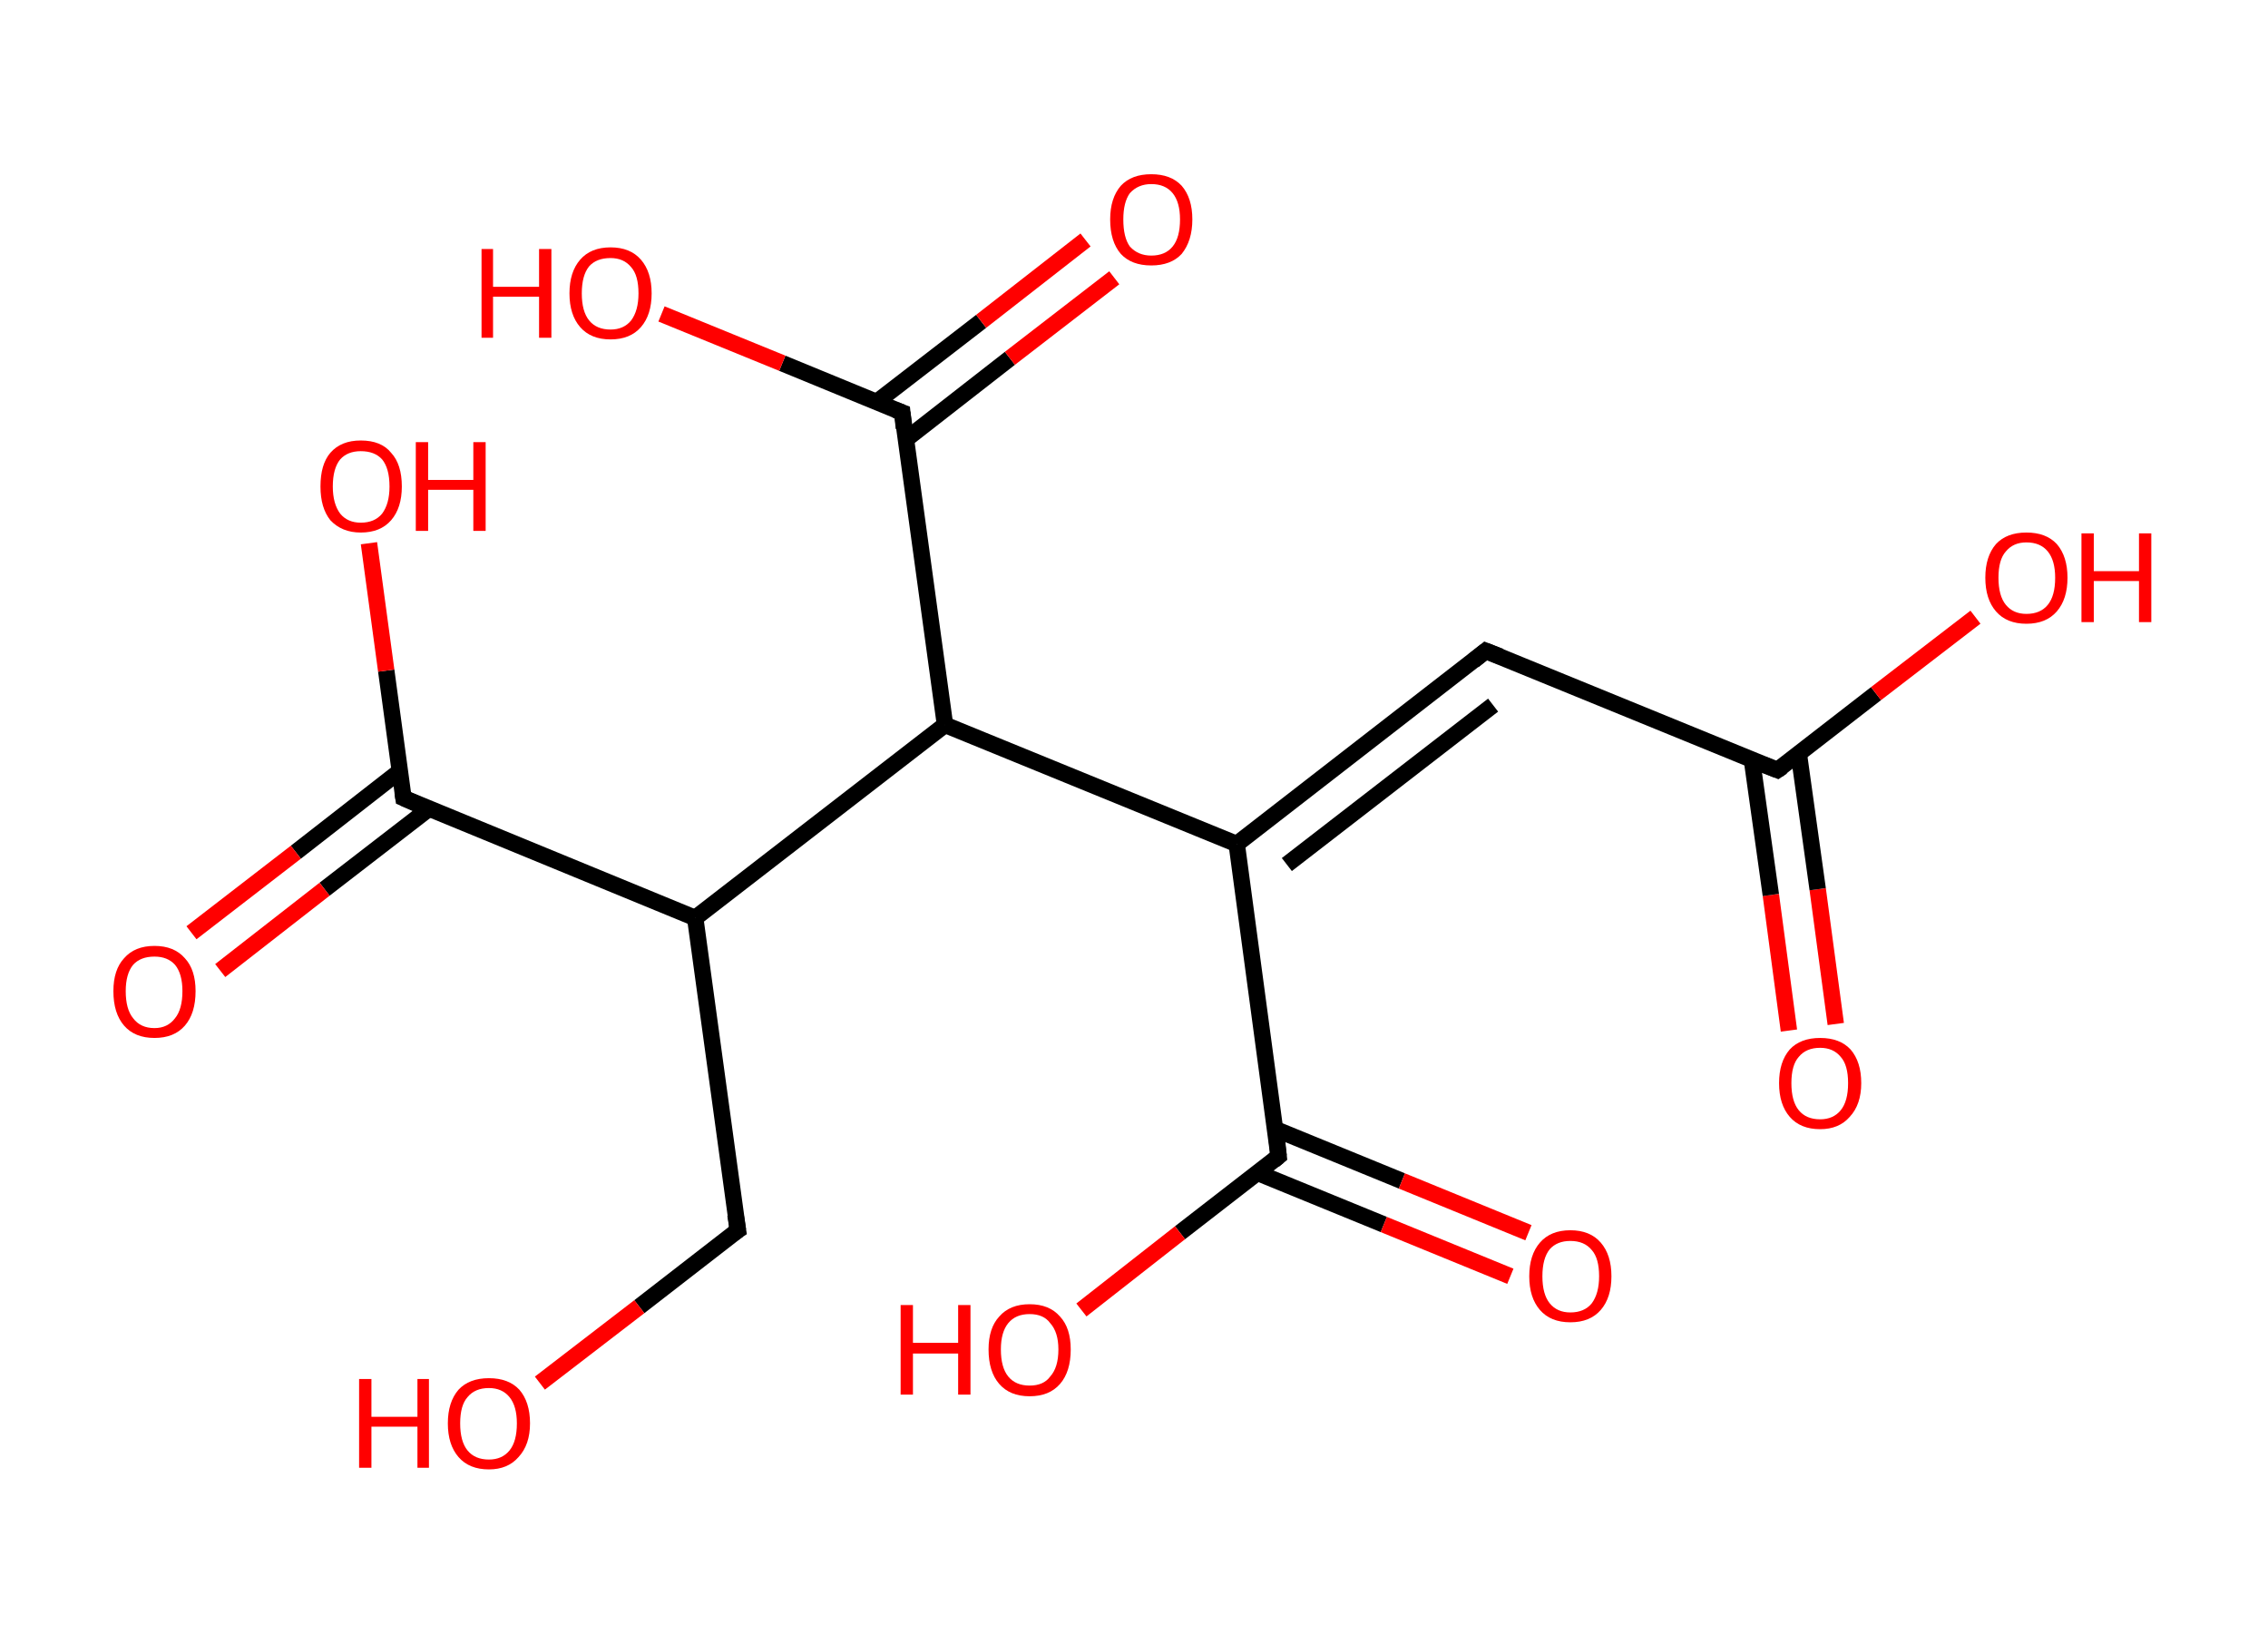<?xml version='1.0' encoding='ASCII' standalone='yes'?>
<svg xmlns="http://www.w3.org/2000/svg" xmlns:rdkit="http://www.rdkit.org/xml" xmlns:xlink="http://www.w3.org/1999/xlink" version="1.1" baseProfile="full" xml:space="preserve" width="276px" height="200px" viewBox="0 0 276 200">
<!-- END OF HEADER -->
<rect style="opacity:1.0;fill:#FFFFFF;stroke:none" width="276.0" height="200.0" x="0.0" y="0.0"> </rect>
<path class="bond-0 atom-0 atom-1" d="M 217.7,125.4 L 215.5,108.9" style="fill:none;fill-rule:evenodd;stroke:#FF0000;stroke-width:2.0px;stroke-linecap:butt;stroke-linejoin:miter;stroke-opacity:1"/>
<path class="bond-0 atom-0 atom-1" d="M 215.5,108.9 L 213.2,92.5" style="fill:none;fill-rule:evenodd;stroke:#000000;stroke-width:2.0px;stroke-linecap:butt;stroke-linejoin:miter;stroke-opacity:1"/>
<path class="bond-0 atom-0 atom-1" d="M 223.4,124.6 L 221.2,108.2" style="fill:none;fill-rule:evenodd;stroke:#FF0000;stroke-width:2.0px;stroke-linecap:butt;stroke-linejoin:miter;stroke-opacity:1"/>
<path class="bond-0 atom-0 atom-1" d="M 221.2,108.2 L 218.9,91.7" style="fill:none;fill-rule:evenodd;stroke:#000000;stroke-width:2.0px;stroke-linecap:butt;stroke-linejoin:miter;stroke-opacity:1"/>
<path class="bond-1 atom-1 atom-2" d="M 216.3,93.7 L 228.3,84.4" style="fill:none;fill-rule:evenodd;stroke:#000000;stroke-width:2.0px;stroke-linecap:butt;stroke-linejoin:miter;stroke-opacity:1"/>
<path class="bond-1 atom-1 atom-2" d="M 228.3,84.4 L 240.4,75.1" style="fill:none;fill-rule:evenodd;stroke:#FF0000;stroke-width:2.0px;stroke-linecap:butt;stroke-linejoin:miter;stroke-opacity:1"/>
<path class="bond-2 atom-1 atom-3" d="M 216.3,93.7 L 180.8,79.2" style="fill:none;fill-rule:evenodd;stroke:#000000;stroke-width:2.0px;stroke-linecap:butt;stroke-linejoin:miter;stroke-opacity:1"/>
<path class="bond-3 atom-3 atom-4" d="M 180.8,79.2 L 150.5,102.7" style="fill:none;fill-rule:evenodd;stroke:#000000;stroke-width:2.0px;stroke-linecap:butt;stroke-linejoin:miter;stroke-opacity:1"/>
<path class="bond-3 atom-3 atom-4" d="M 181.7,85.8 L 156.6,105.2" style="fill:none;fill-rule:evenodd;stroke:#000000;stroke-width:2.0px;stroke-linecap:butt;stroke-linejoin:miter;stroke-opacity:1"/>
<path class="bond-4 atom-4 atom-5" d="M 150.5,102.7 L 155.6,140.7" style="fill:none;fill-rule:evenodd;stroke:#000000;stroke-width:2.0px;stroke-linecap:butt;stroke-linejoin:miter;stroke-opacity:1"/>
<path class="bond-5 atom-5 atom-6" d="M 153.0,142.7 L 168.4,149.0" style="fill:none;fill-rule:evenodd;stroke:#000000;stroke-width:2.0px;stroke-linecap:butt;stroke-linejoin:miter;stroke-opacity:1"/>
<path class="bond-5 atom-5 atom-6" d="M 168.4,149.0 L 183.8,155.3" style="fill:none;fill-rule:evenodd;stroke:#FF0000;stroke-width:2.0px;stroke-linecap:butt;stroke-linejoin:miter;stroke-opacity:1"/>
<path class="bond-5 atom-5 atom-6" d="M 155.2,137.4 L 170.6,143.7" style="fill:none;fill-rule:evenodd;stroke:#000000;stroke-width:2.0px;stroke-linecap:butt;stroke-linejoin:miter;stroke-opacity:1"/>
<path class="bond-5 atom-5 atom-6" d="M 170.6,143.7 L 186.0,150.0" style="fill:none;fill-rule:evenodd;stroke:#FF0000;stroke-width:2.0px;stroke-linecap:butt;stroke-linejoin:miter;stroke-opacity:1"/>
<path class="bond-6 atom-5 atom-7" d="M 155.6,140.7 L 143.6,150.0" style="fill:none;fill-rule:evenodd;stroke:#000000;stroke-width:2.0px;stroke-linecap:butt;stroke-linejoin:miter;stroke-opacity:1"/>
<path class="bond-6 atom-5 atom-7" d="M 143.6,150.0 L 131.6,159.4" style="fill:none;fill-rule:evenodd;stroke:#FF0000;stroke-width:2.0px;stroke-linecap:butt;stroke-linejoin:miter;stroke-opacity:1"/>
<path class="bond-7 atom-4 atom-8" d="M 150.5,102.7 L 115.0,88.2" style="fill:none;fill-rule:evenodd;stroke:#000000;stroke-width:2.0px;stroke-linecap:butt;stroke-linejoin:miter;stroke-opacity:1"/>
<path class="bond-8 atom-8 atom-9" d="M 115.0,88.2 L 109.8,50.2" style="fill:none;fill-rule:evenodd;stroke:#000000;stroke-width:2.0px;stroke-linecap:butt;stroke-linejoin:miter;stroke-opacity:1"/>
<path class="bond-9 atom-9 atom-10" d="M 110.2,53.5 L 122.9,43.6" style="fill:none;fill-rule:evenodd;stroke:#000000;stroke-width:2.0px;stroke-linecap:butt;stroke-linejoin:miter;stroke-opacity:1"/>
<path class="bond-9 atom-9 atom-10" d="M 122.9,43.6 L 135.6,33.8" style="fill:none;fill-rule:evenodd;stroke:#FF0000;stroke-width:2.0px;stroke-linecap:butt;stroke-linejoin:miter;stroke-opacity:1"/>
<path class="bond-9 atom-9 atom-10" d="M 106.7,48.9 L 119.4,39.1" style="fill:none;fill-rule:evenodd;stroke:#000000;stroke-width:2.0px;stroke-linecap:butt;stroke-linejoin:miter;stroke-opacity:1"/>
<path class="bond-9 atom-9 atom-10" d="M 119.4,39.1 L 132.1,29.2" style="fill:none;fill-rule:evenodd;stroke:#FF0000;stroke-width:2.0px;stroke-linecap:butt;stroke-linejoin:miter;stroke-opacity:1"/>
<path class="bond-10 atom-9 atom-11" d="M 109.8,50.2 L 95.2,44.2" style="fill:none;fill-rule:evenodd;stroke:#000000;stroke-width:2.0px;stroke-linecap:butt;stroke-linejoin:miter;stroke-opacity:1"/>
<path class="bond-10 atom-9 atom-11" d="M 95.2,44.2 L 80.5,38.2" style="fill:none;fill-rule:evenodd;stroke:#FF0000;stroke-width:2.0px;stroke-linecap:butt;stroke-linejoin:miter;stroke-opacity:1"/>
<path class="bond-11 atom-8 atom-12" d="M 115.0,88.2 L 84.6,111.7" style="fill:none;fill-rule:evenodd;stroke:#000000;stroke-width:2.0px;stroke-linecap:butt;stroke-linejoin:miter;stroke-opacity:1"/>
<path class="bond-12 atom-12 atom-13" d="M 84.6,111.7 L 89.8,149.7" style="fill:none;fill-rule:evenodd;stroke:#000000;stroke-width:2.0px;stroke-linecap:butt;stroke-linejoin:miter;stroke-opacity:1"/>
<path class="bond-13 atom-13 atom-14" d="M 89.8,149.7 L 77.8,159.0" style="fill:none;fill-rule:evenodd;stroke:#000000;stroke-width:2.0px;stroke-linecap:butt;stroke-linejoin:miter;stroke-opacity:1"/>
<path class="bond-13 atom-13 atom-14" d="M 77.8,159.0 L 65.7,168.3" style="fill:none;fill-rule:evenodd;stroke:#FF0000;stroke-width:2.0px;stroke-linecap:butt;stroke-linejoin:miter;stroke-opacity:1"/>
<path class="bond-14 atom-12 atom-15" d="M 84.6,111.7 L 49.1,97.1" style="fill:none;fill-rule:evenodd;stroke:#000000;stroke-width:2.0px;stroke-linecap:butt;stroke-linejoin:miter;stroke-opacity:1"/>
<path class="bond-15 atom-15 atom-16" d="M 48.7,93.8 L 36.0,103.7" style="fill:none;fill-rule:evenodd;stroke:#000000;stroke-width:2.0px;stroke-linecap:butt;stroke-linejoin:miter;stroke-opacity:1"/>
<path class="bond-15 atom-15 atom-16" d="M 36.0,103.7 L 23.3,113.5" style="fill:none;fill-rule:evenodd;stroke:#FF0000;stroke-width:2.0px;stroke-linecap:butt;stroke-linejoin:miter;stroke-opacity:1"/>
<path class="bond-15 atom-15 atom-16" d="M 52.2,98.4 L 39.5,108.2" style="fill:none;fill-rule:evenodd;stroke:#000000;stroke-width:2.0px;stroke-linecap:butt;stroke-linejoin:miter;stroke-opacity:1"/>
<path class="bond-15 atom-15 atom-16" d="M 39.5,108.2 L 26.8,118.1" style="fill:none;fill-rule:evenodd;stroke:#FF0000;stroke-width:2.0px;stroke-linecap:butt;stroke-linejoin:miter;stroke-opacity:1"/>
<path class="bond-16 atom-15 atom-17" d="M 49.1,97.1 L 47.0,81.6" style="fill:none;fill-rule:evenodd;stroke:#000000;stroke-width:2.0px;stroke-linecap:butt;stroke-linejoin:miter;stroke-opacity:1"/>
<path class="bond-16 atom-15 atom-17" d="M 47.0,81.6 L 44.9,66.1" style="fill:none;fill-rule:evenodd;stroke:#FF0000;stroke-width:2.0px;stroke-linecap:butt;stroke-linejoin:miter;stroke-opacity:1"/>
<path d="M 216.9,93.3 L 216.3,93.7 L 214.5,93.0" style="fill:none;stroke:#000000;stroke-width:2.0px;stroke-linecap:butt;stroke-linejoin:miter;stroke-opacity:1;"/>
<path d="M 182.6,79.9 L 180.8,79.2 L 179.3,80.4" style="fill:none;stroke:#000000;stroke-width:2.0px;stroke-linecap:butt;stroke-linejoin:miter;stroke-opacity:1;"/>
<path d="M 155.4,138.8 L 155.6,140.7 L 155.0,141.2" style="fill:none;stroke:#000000;stroke-width:2.0px;stroke-linecap:butt;stroke-linejoin:miter;stroke-opacity:1;"/>
<path d="M 110.0,52.1 L 109.8,50.2 L 109.0,49.9" style="fill:none;stroke:#000000;stroke-width:2.0px;stroke-linecap:butt;stroke-linejoin:miter;stroke-opacity:1;"/>
<path d="M 89.5,147.8 L 89.8,149.7 L 89.2,150.1" style="fill:none;stroke:#000000;stroke-width:2.0px;stroke-linecap:butt;stroke-linejoin:miter;stroke-opacity:1;"/>
<path d="M 50.9,97.9 L 49.1,97.1 L 49.0,96.4" style="fill:none;stroke:#000000;stroke-width:2.0px;stroke-linecap:butt;stroke-linejoin:miter;stroke-opacity:1;"/>
<path class="atom-0" d="M 216.5 131.8 Q 216.5 129.2, 217.8 127.7 Q 219.1 126.3, 221.5 126.3 Q 223.9 126.3, 225.2 127.7 Q 226.5 129.2, 226.5 131.8 Q 226.5 134.4, 225.1 135.9 Q 223.8 137.4, 221.5 137.4 Q 219.1 137.4, 217.8 135.9 Q 216.5 134.4, 216.5 131.8 M 221.5 136.2 Q 223.1 136.2, 224.0 135.1 Q 224.9 134.0, 224.9 131.8 Q 224.9 129.6, 224.0 128.6 Q 223.1 127.5, 221.5 127.5 Q 219.8 127.5, 218.9 128.6 Q 218.0 129.6, 218.0 131.8 Q 218.0 134.0, 218.9 135.1 Q 219.8 136.2, 221.5 136.2 " fill="#FF0000"/>
<path class="atom-2" d="M 241.6 70.3 Q 241.6 67.7, 242.9 66.2 Q 244.2 64.8, 246.6 64.8 Q 249.0 64.8, 250.3 66.2 Q 251.6 67.7, 251.6 70.3 Q 251.6 72.9, 250.3 74.4 Q 249.0 75.9, 246.6 75.9 Q 244.2 75.9, 242.9 74.4 Q 241.6 72.9, 241.6 70.3 M 246.6 74.7 Q 248.3 74.7, 249.2 73.6 Q 250.1 72.5, 250.1 70.3 Q 250.1 68.2, 249.2 67.1 Q 248.3 66.0, 246.6 66.0 Q 245.0 66.0, 244.1 67.1 Q 243.2 68.1, 243.2 70.3 Q 243.2 72.5, 244.1 73.6 Q 245.0 74.7, 246.6 74.7 " fill="#FF0000"/>
<path class="atom-2" d="M 253.3 64.9 L 254.8 64.9 L 254.8 69.5 L 260.3 69.5 L 260.3 64.9 L 261.8 64.9 L 261.8 75.7 L 260.3 75.7 L 260.3 70.7 L 254.8 70.7 L 254.8 75.7 L 253.3 75.7 L 253.3 64.9 " fill="#FF0000"/>
<path class="atom-6" d="M 186.1 155.3 Q 186.1 152.7, 187.4 151.2 Q 188.7 149.7, 191.1 149.7 Q 193.5 149.7, 194.8 151.2 Q 196.1 152.7, 196.1 155.3 Q 196.1 157.9, 194.8 159.4 Q 193.5 160.9, 191.1 160.9 Q 188.7 160.9, 187.4 159.4 Q 186.1 157.9, 186.1 155.3 M 191.1 159.7 Q 192.8 159.7, 193.7 158.6 Q 194.6 157.4, 194.6 155.3 Q 194.6 153.1, 193.7 152.1 Q 192.8 151.0, 191.1 151.0 Q 189.5 151.0, 188.6 152.0 Q 187.7 153.1, 187.7 155.3 Q 187.7 157.5, 188.6 158.6 Q 189.5 159.7, 191.1 159.7 " fill="#FF0000"/>
<path class="atom-7" d="M 109.6 158.8 L 111.1 158.8 L 111.1 163.4 L 116.6 163.4 L 116.6 158.8 L 118.1 158.8 L 118.1 169.7 L 116.6 169.7 L 116.6 164.7 L 111.1 164.7 L 111.1 169.7 L 109.6 169.7 L 109.6 158.8 " fill="#FF0000"/>
<path class="atom-7" d="M 120.3 164.2 Q 120.3 161.6, 121.6 160.2 Q 122.9 158.7, 125.3 158.7 Q 127.7 158.7, 129.0 160.2 Q 130.3 161.6, 130.3 164.2 Q 130.3 166.9, 129.0 168.4 Q 127.7 169.9, 125.3 169.9 Q 122.9 169.9, 121.6 168.4 Q 120.3 166.9, 120.3 164.2 M 125.3 168.6 Q 127.0 168.6, 127.8 167.5 Q 128.8 166.4, 128.8 164.2 Q 128.8 162.1, 127.8 161.0 Q 127.0 159.9, 125.3 159.9 Q 123.6 159.9, 122.7 161.0 Q 121.8 162.1, 121.8 164.2 Q 121.8 166.4, 122.7 167.5 Q 123.6 168.6, 125.3 168.6 " fill="#FF0000"/>
<path class="atom-10" d="M 135.1 26.7 Q 135.1 24.1, 136.4 22.6 Q 137.7 21.2, 140.1 21.2 Q 142.5 21.2, 143.8 22.6 Q 145.1 24.1, 145.1 26.7 Q 145.1 29.3, 143.8 30.9 Q 142.5 32.3, 140.1 32.3 Q 137.7 32.3, 136.4 30.9 Q 135.1 29.4, 135.1 26.7 M 140.1 31.1 Q 141.8 31.1, 142.7 30.0 Q 143.6 28.9, 143.6 26.7 Q 143.6 24.6, 142.7 23.5 Q 141.8 22.4, 140.1 22.4 Q 138.5 22.4, 137.5 23.5 Q 136.7 24.6, 136.7 26.7 Q 136.7 28.9, 137.5 30.0 Q 138.5 31.1, 140.1 31.1 " fill="#FF0000"/>
<path class="atom-11" d="M 58.6 30.3 L 60.0 30.3 L 60.0 34.9 L 65.6 34.9 L 65.6 30.3 L 67.1 30.3 L 67.1 41.1 L 65.6 41.1 L 65.6 36.1 L 60.0 36.1 L 60.0 41.1 L 58.6 41.1 L 58.6 30.3 " fill="#FF0000"/>
<path class="atom-11" d="M 69.3 35.7 Q 69.3 33.1, 70.6 31.6 Q 71.9 30.1, 74.3 30.1 Q 76.7 30.1, 78.0 31.6 Q 79.3 33.1, 79.3 35.7 Q 79.3 38.3, 78.0 39.8 Q 76.7 41.3, 74.3 41.3 Q 71.9 41.3, 70.6 39.8 Q 69.3 38.3, 69.3 35.7 M 74.3 40.1 Q 75.9 40.1, 76.8 39.0 Q 77.7 37.8, 77.7 35.7 Q 77.7 33.5, 76.8 32.5 Q 75.9 31.4, 74.3 31.4 Q 72.6 31.4, 71.7 32.4 Q 70.8 33.5, 70.8 35.7 Q 70.8 37.9, 71.7 39.0 Q 72.6 40.1, 74.3 40.1 " fill="#FF0000"/>
<path class="atom-14" d="M 43.7 167.8 L 45.2 167.8 L 45.2 172.4 L 50.8 172.4 L 50.8 167.8 L 52.2 167.8 L 52.2 178.6 L 50.8 178.6 L 50.8 173.6 L 45.2 173.6 L 45.2 178.6 L 43.7 178.6 L 43.7 167.8 " fill="#FF0000"/>
<path class="atom-14" d="M 54.5 173.2 Q 54.5 170.6, 55.8 169.1 Q 57.1 167.7, 59.5 167.7 Q 61.9 167.7, 63.2 169.1 Q 64.5 170.6, 64.5 173.2 Q 64.5 175.8, 63.1 177.3 Q 61.8 178.8, 59.5 178.8 Q 57.1 178.8, 55.8 177.3 Q 54.5 175.8, 54.5 173.2 M 59.5 177.6 Q 61.1 177.6, 62.0 176.5 Q 62.9 175.4, 62.9 173.2 Q 62.9 171.1, 62.0 170.0 Q 61.1 168.9, 59.5 168.9 Q 57.8 168.9, 56.9 170.0 Q 56.0 171.0, 56.0 173.2 Q 56.0 175.4, 56.9 176.5 Q 57.8 177.6, 59.5 177.6 " fill="#FF0000"/>
<path class="atom-16" d="M 13.8 120.6 Q 13.8 118.0, 15.1 116.6 Q 16.4 115.1, 18.8 115.1 Q 21.2 115.1, 22.5 116.6 Q 23.8 118.0, 23.8 120.6 Q 23.8 123.3, 22.5 124.8 Q 21.2 126.3, 18.8 126.3 Q 16.4 126.3, 15.1 124.8 Q 13.8 123.3, 13.8 120.6 M 18.8 125.1 Q 20.4 125.1, 21.3 123.9 Q 22.2 122.8, 22.2 120.6 Q 22.2 118.5, 21.3 117.4 Q 20.4 116.4, 18.8 116.4 Q 17.1 116.4, 16.2 117.4 Q 15.3 118.5, 15.3 120.6 Q 15.3 122.8, 16.2 123.9 Q 17.1 125.1, 18.8 125.1 " fill="#FF0000"/>
<path class="atom-17" d="M 39.0 59.2 Q 39.0 56.5, 40.2 55.1 Q 41.5 53.6, 43.9 53.6 Q 46.4 53.6, 47.6 55.1 Q 48.9 56.5, 48.9 59.2 Q 48.9 61.8, 47.6 63.3 Q 46.3 64.8, 43.9 64.8 Q 41.6 64.8, 40.2 63.3 Q 39.0 61.8, 39.0 59.2 M 43.9 63.6 Q 45.6 63.6, 46.5 62.5 Q 47.4 61.3, 47.4 59.2 Q 47.4 57.0, 46.5 55.9 Q 45.6 54.9, 43.9 54.9 Q 42.3 54.9, 41.4 55.9 Q 40.5 57.0, 40.5 59.2 Q 40.5 61.3, 41.4 62.5 Q 42.3 63.6, 43.9 63.6 " fill="#FF0000"/>
<path class="atom-17" d="M 50.6 53.8 L 52.1 53.8 L 52.1 58.4 L 57.6 58.4 L 57.6 53.8 L 59.1 53.8 L 59.1 64.6 L 57.6 64.6 L 57.6 59.6 L 52.1 59.6 L 52.1 64.6 L 50.6 64.6 L 50.6 53.8 " fill="#FF0000"/>
</svg>

